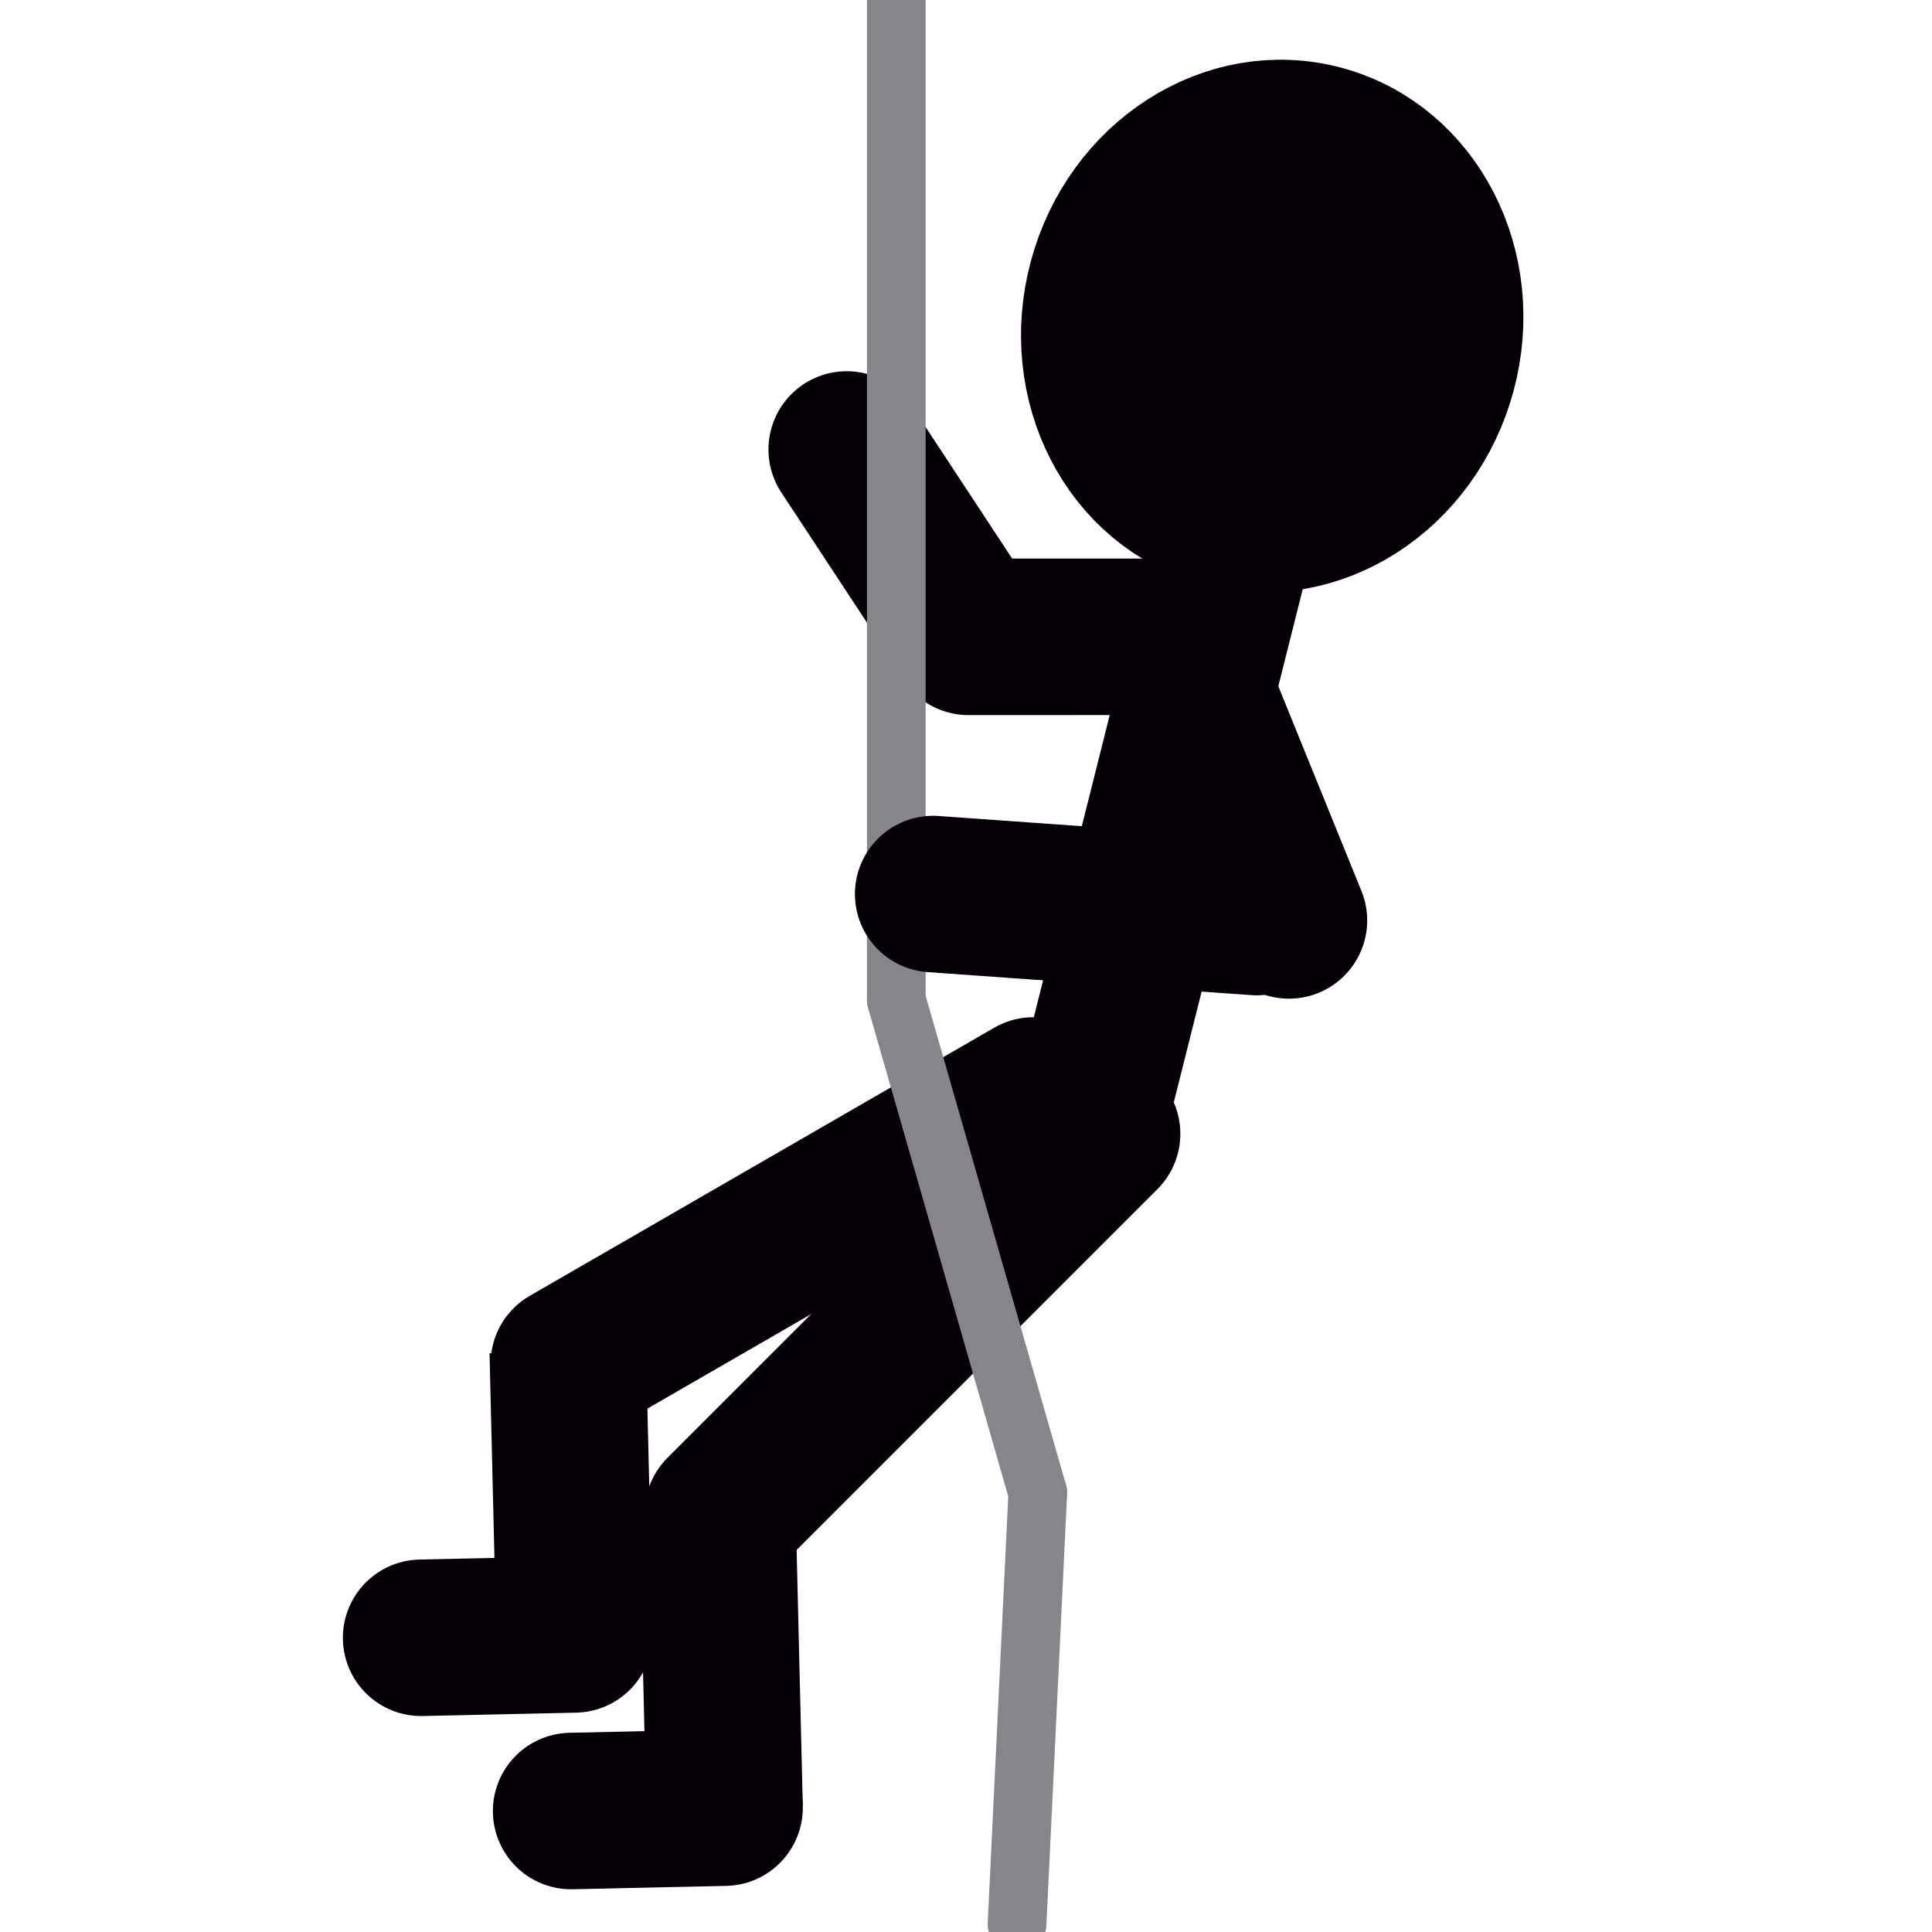 <?xml version="1.0" encoding="UTF-8" standalone="no"?>
<svg
        xmlns:dc="http://purl.org/dc/elements/1.1/"
        xmlns:cc="http://creativecommons.org/ns#"
        xmlns:rdf="http://www.w3.org/1999/02/22-rdf-syntax-ns#"
        xmlns:sodipodi="http://sodipodi.sourceforge.net/DTD/sodipodi-0.dtd"
        xmlns:inkscape="http://www.inkscape.org/namespaces/inkscape"
        xmlns="http://www.w3.org/2000/svg"
        viewBox="0 0 36 36"
        version="1.1"
        id="svg36"
        sodipodi:docname="Via rappelable_big.svg"
        width="36"
        height="36"
        inkscape:version="0.92.4 (5da689c313, 2019-01-14)">
  <defs
          id="defs40"/>
  <sodipodi:namedview
          pagecolor="#ffffff"
          bordercolor="#666666"
          borderopacity="1"
          objecttolerance="10"
          gridtolerance="10"
          guidetolerance="10"
          inkscape:pageopacity="0"
          inkscape:pageshadow="2"
          inkscape:window-width="640"
          inkscape:window-height="480"
          id="namedview38"
          showgrid="false"
          inkscape:zoom="11.124584"
          inkscape:cx="15.184535"
          inkscape:cy="15.685979"
          inkscape:current-layer="svg36"/>
  <title
          id="title2">Via rappelable_1
  </title>
  <g
          id="Capa_2"
          data-name="Capa 2"
          transform="matrix(1.458,0,0,1.458,6.389,-4.359)">
    <g
            id="Capa_1-2"
            data-name="Capa 1">
      <line
              x1="7.996"
              y1="11.129"
              x2="10.637"
              y2="11.128"
              stroke-miterlimit="10"
              id="line4"
              style="fill:none;stroke:#040006;stroke-width:2;stroke-linecap:round;stroke-miterlimit:10"/>
      <line
              x1="7.997"
              y1="11.102"
              x2="6.439"
              y2="8.734"
              stroke-miterlimit="10"
              id="line6"
              style="fill:none;stroke:#040006;stroke-width:2;stroke-linecap:round;stroke-miterlimit:10"/>
      <line
              x1="2.888"
              y1="20.417"
              x2="8.825"
              y2="16.99"
              stroke-miterlimit="10"
              id="line8"
              style="fill:none;stroke:#040006;stroke-width:2;stroke-linecap:round;stroke-miterlimit:10"/>
      <line
              x1="7.073"
              y1="0.375"
              x2="7.073"
              y2="15.769"
              stroke-miterlimit="10"
              id="line10"
              style="fill:none;stroke:#868589;stroke-width:0.75;stroke-linecap:round;stroke-miterlimit:10"/>
      <line
              x1="4.856"
              y1="22.327"
              x2="9.703"
              y2="17.48"
              stroke-miterlimit="10"
              id="line12"
              style="fill:none;stroke:#040006;stroke-width:2;stroke-linecap:round;stroke-miterlimit:10"/>
      <line
              x1="2.961"
              y1="23.878"
              x2="2.874"
              y2="20.261"
              stroke-miterlimit="10"
              id="line14"
              style="fill:none;stroke:#040006;stroke-width:2;stroke-miterlimit:10"/>
      <line
              x1="2.961"
              y1="23.878"
              x2="1"
              y2="23.921"
              stroke-miterlimit="10"
              id="line16"
              style="fill:none;stroke:#040006;stroke-width:2;stroke-linecap:round;stroke-miterlimit:10"/>
      <line
              x1="4.878"
              y1="26.092"
              x2="4.791"
              y2="22.475"
              stroke-miterlimit="10"
              id="line18"
              style="fill:none;stroke:#040006;stroke-width:2;stroke-miterlimit:10"/>
      <line
              x1="4.878"
              y1="26.092"
              x2="2.917"
              y2="26.135"
              stroke-miterlimit="10"
              id="line20"
              style="fill:none;stroke:#040006;stroke-width:2;stroke-linecap:round;stroke-miterlimit:10"/>
      <line
              x1="11.476"
              y1="9.564"
              x2="9.607"
              y2="17.003"
              stroke-miterlimit="10"
              id="line22"
              style="fill:none;stroke:#040006;stroke-width:2;stroke-miterlimit:10"/>
      <ellipse
              cx="11.877"
              cy="7.157"
              rx="2.418"
              ry="2.194"
              transform="rotate(-74.921,11.877,7.157)"
              stroke-miterlimit="10"
              id="ellipse24"
              style="fill:#040006;stroke:#040006;stroke-width:2;stroke-miterlimit:10"/>
      <line
              x1="12.091"
              y1="14.753"
              x2="10.75"
              y2="11.45"
              stroke-miterlimit="10"
              id="line26"
              style="fill:none;stroke:#040006;stroke-width:2;stroke-linecap:round;stroke-miterlimit:10"/>
      <line
              x1="11.679"
              y1="14.71"
              x2="7.544"
              y2="14.416"
              stroke-miterlimit="10"
              id="line28"
              style="fill:none;stroke:#040006;stroke-width:2;stroke-linecap:round;stroke-miterlimit:10"/>
      <line
              x1="8.881"
              y1="22.069"
              x2="7.073"
              y2="15.769"
              stroke-miterlimit="10"
              id="line30"
              style="fill:none;stroke:#868589;stroke-width:0.75;stroke-linecap:round;stroke-miterlimit:10"/>
      <line
              x1="8.616"
              y1="27.581"
              x2="8.881"
              y2="22.069"
              stroke-miterlimit="10"
              id="line32"
              style="fill:none;stroke:#868589;stroke-width:0.75;stroke-linecap:round;stroke-miterlimit:10"/>
    </g>
  </g>
</svg>
